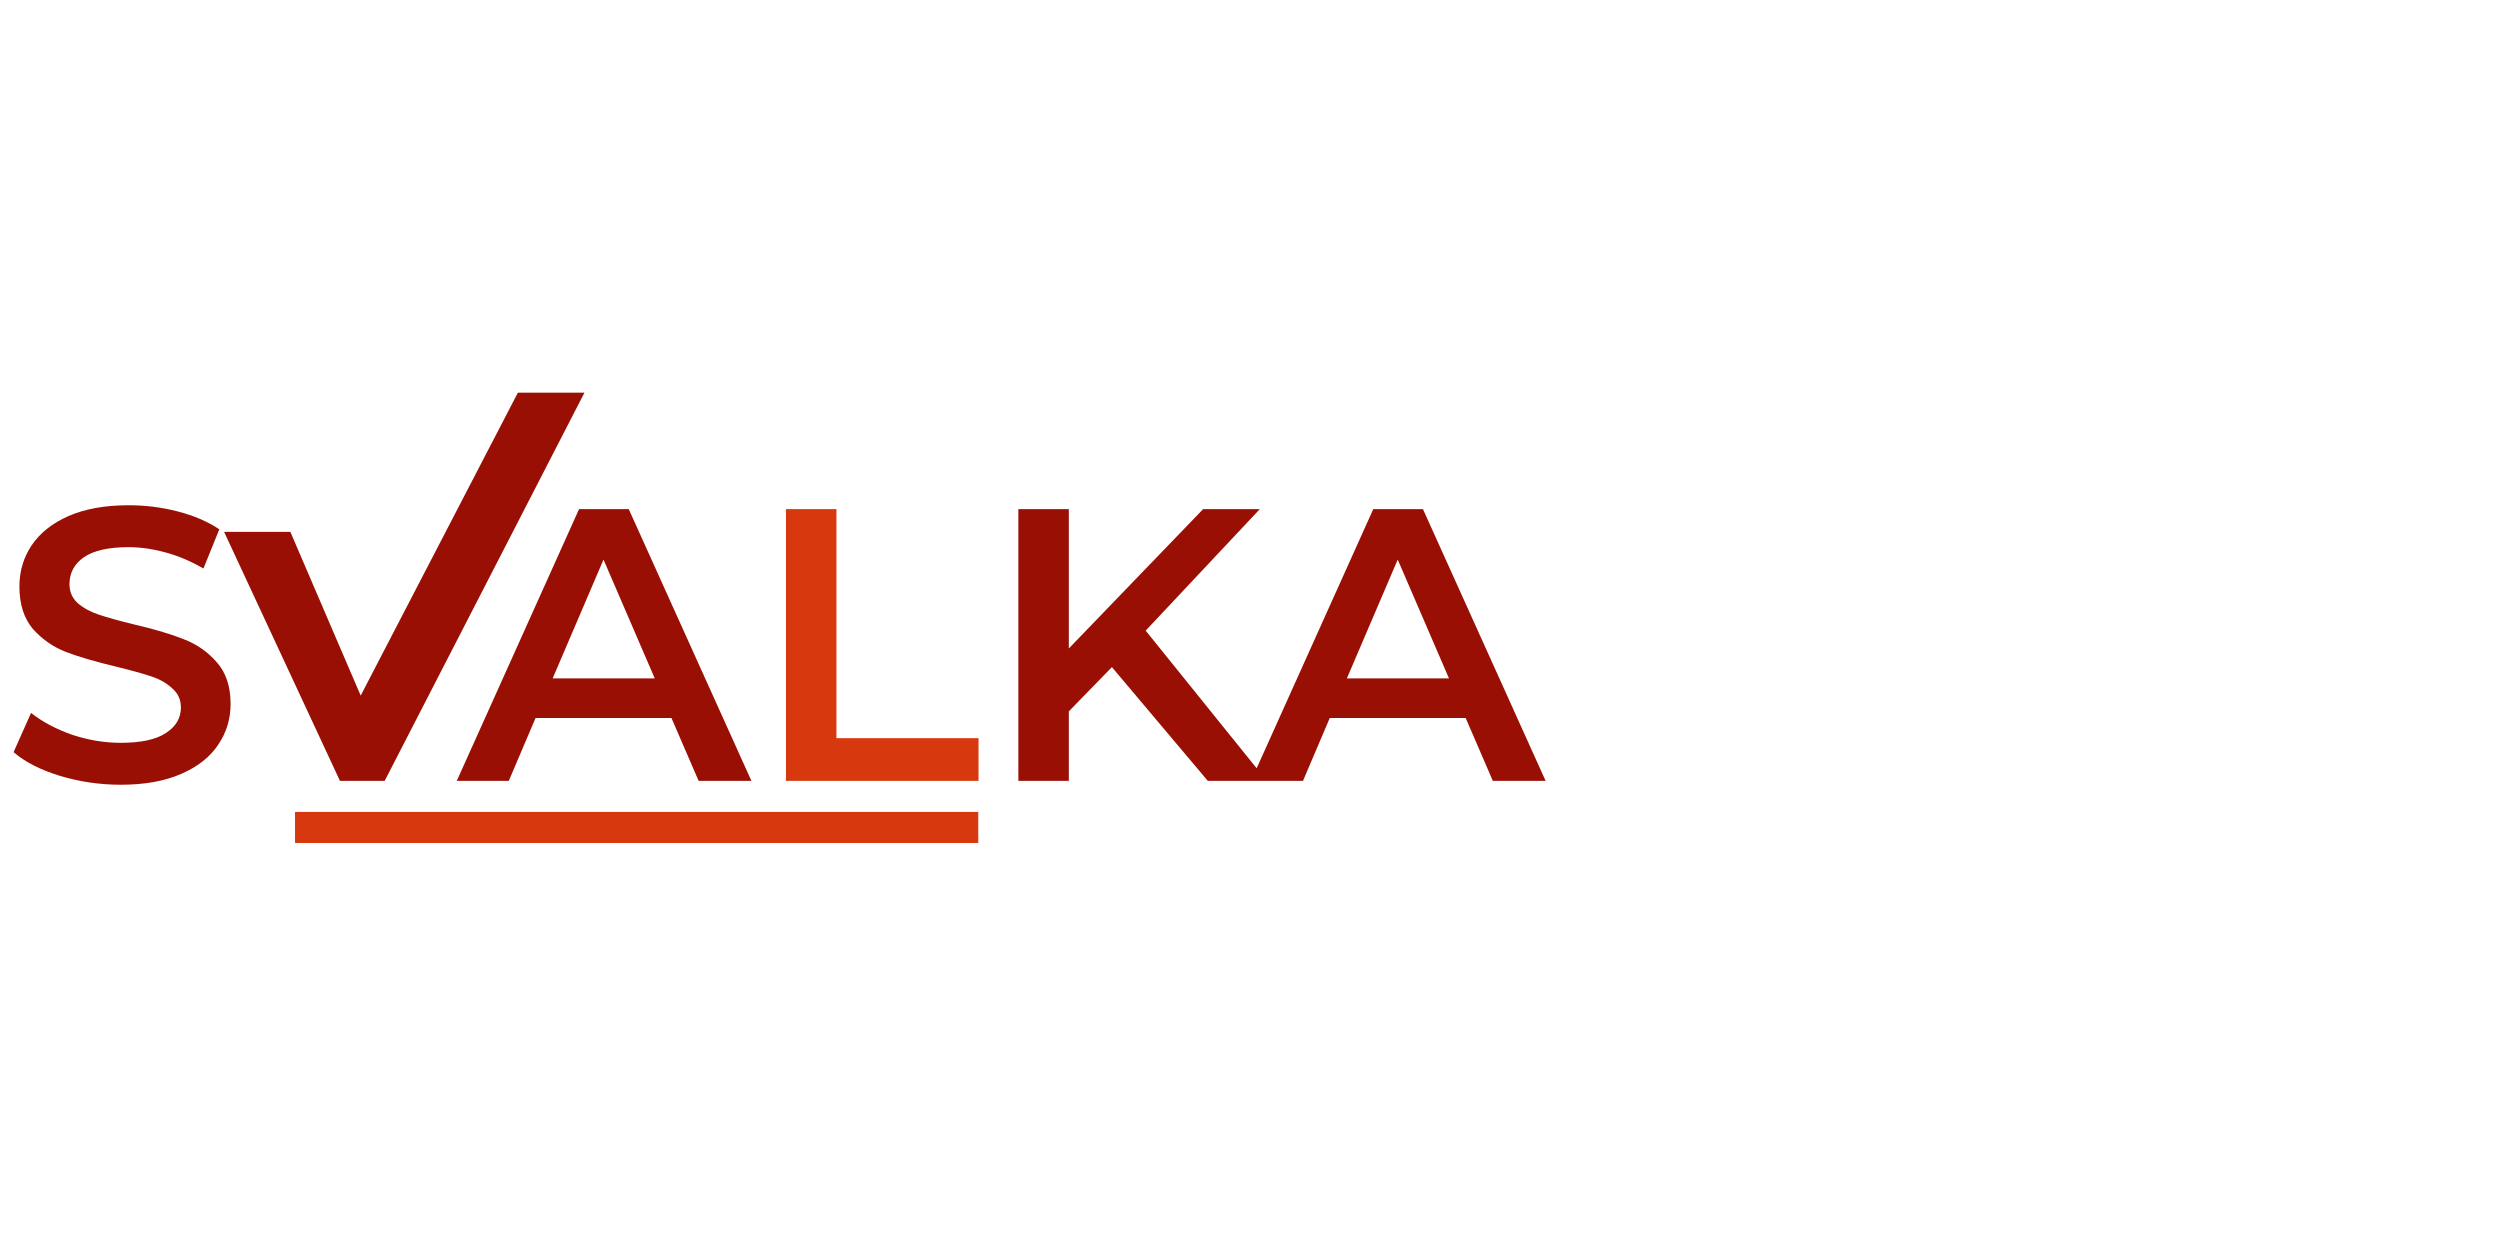 <svg width="261" height="129" viewBox="0 0 161 29" fill="none" xmlns="http://www.w3.org/2000/svg">
<line x1="19" y1="28" x2="63" y2="28" stroke="#D8380E" stroke-width="2"/>
<path d="M7.775 25.25C6.425 25.25 5.117 25.058 3.85 24.675C2.6 24.292 1.608 23.783 0.875 23.15L2 20.625C2.717 21.192 3.592 21.658 4.625 22.025C5.675 22.375 6.725 22.55 7.775 22.55C9.075 22.55 10.042 22.342 10.675 21.925C11.325 21.508 11.65 20.958 11.65 20.275C11.65 19.775 11.467 19.367 11.1 19.05C10.75 18.717 10.3 18.458 9.75 18.275C9.2 18.092 8.45 17.883 7.5 17.65C6.167 17.333 5.083 17.017 4.25 16.7C3.433 16.383 2.725 15.892 2.125 15.225C1.542 14.542 1.25 13.625 1.25 12.475C1.25 11.508 1.508 10.633 2.025 9.85C2.558 9.05 3.35 8.417 4.4 7.95C5.467 7.483 6.767 7.25 8.3 7.25C9.367 7.25 10.417 7.383 11.45 7.65C12.483 7.917 13.375 8.3 14.125 8.8L13.1 11.325C12.333 10.875 11.533 10.533 10.7 10.3C9.867 10.067 9.058 9.95 8.275 9.95C6.992 9.95 6.033 10.167 5.4 10.6C4.783 11.033 4.475 11.608 4.475 12.325C4.475 12.825 4.65 13.233 5 13.55C5.367 13.867 5.825 14.117 6.375 14.3C6.925 14.483 7.675 14.692 8.625 14.925C9.925 15.225 10.992 15.542 11.825 15.875C12.658 16.192 13.367 16.683 13.95 17.35C14.55 18.017 14.85 18.917 14.85 20.05C14.85 21.017 14.583 21.892 14.05 22.675C13.533 23.458 12.742 24.083 11.675 24.55C10.608 25.017 9.308 25.25 7.775 25.25ZM43.241 20.95H34.491L32.766 25H29.416L37.291 7.5H40.491L48.391 25H44.991L43.241 20.95ZM42.166 18.4L38.866 10.75L35.591 18.4H42.166ZM71.607 17.675L68.832 20.525V25H65.582V7.5H68.832V16.475L77.482 7.5H81.132L73.782 15.325L81.582 25H77.782L71.607 17.675ZM94.388 20.95H85.638L83.913 25H80.564L88.439 7.5H91.638L99.538 25H96.138L94.388 20.95ZM93.314 18.4L90.013 10.75L86.739 18.4H93.314Z" fill="#990F04"/>
<path d="M50.617 7.5H53.867V22.25H63.017V25H50.617V7.5Z" fill="#D8380E"/>
<path d="M22.531 24L16 9.966H18.041L23.143 21.844L33.959 1H36L24.163 24H22.531Z" stroke="#990F04" stroke-width="2"/>
</svg>